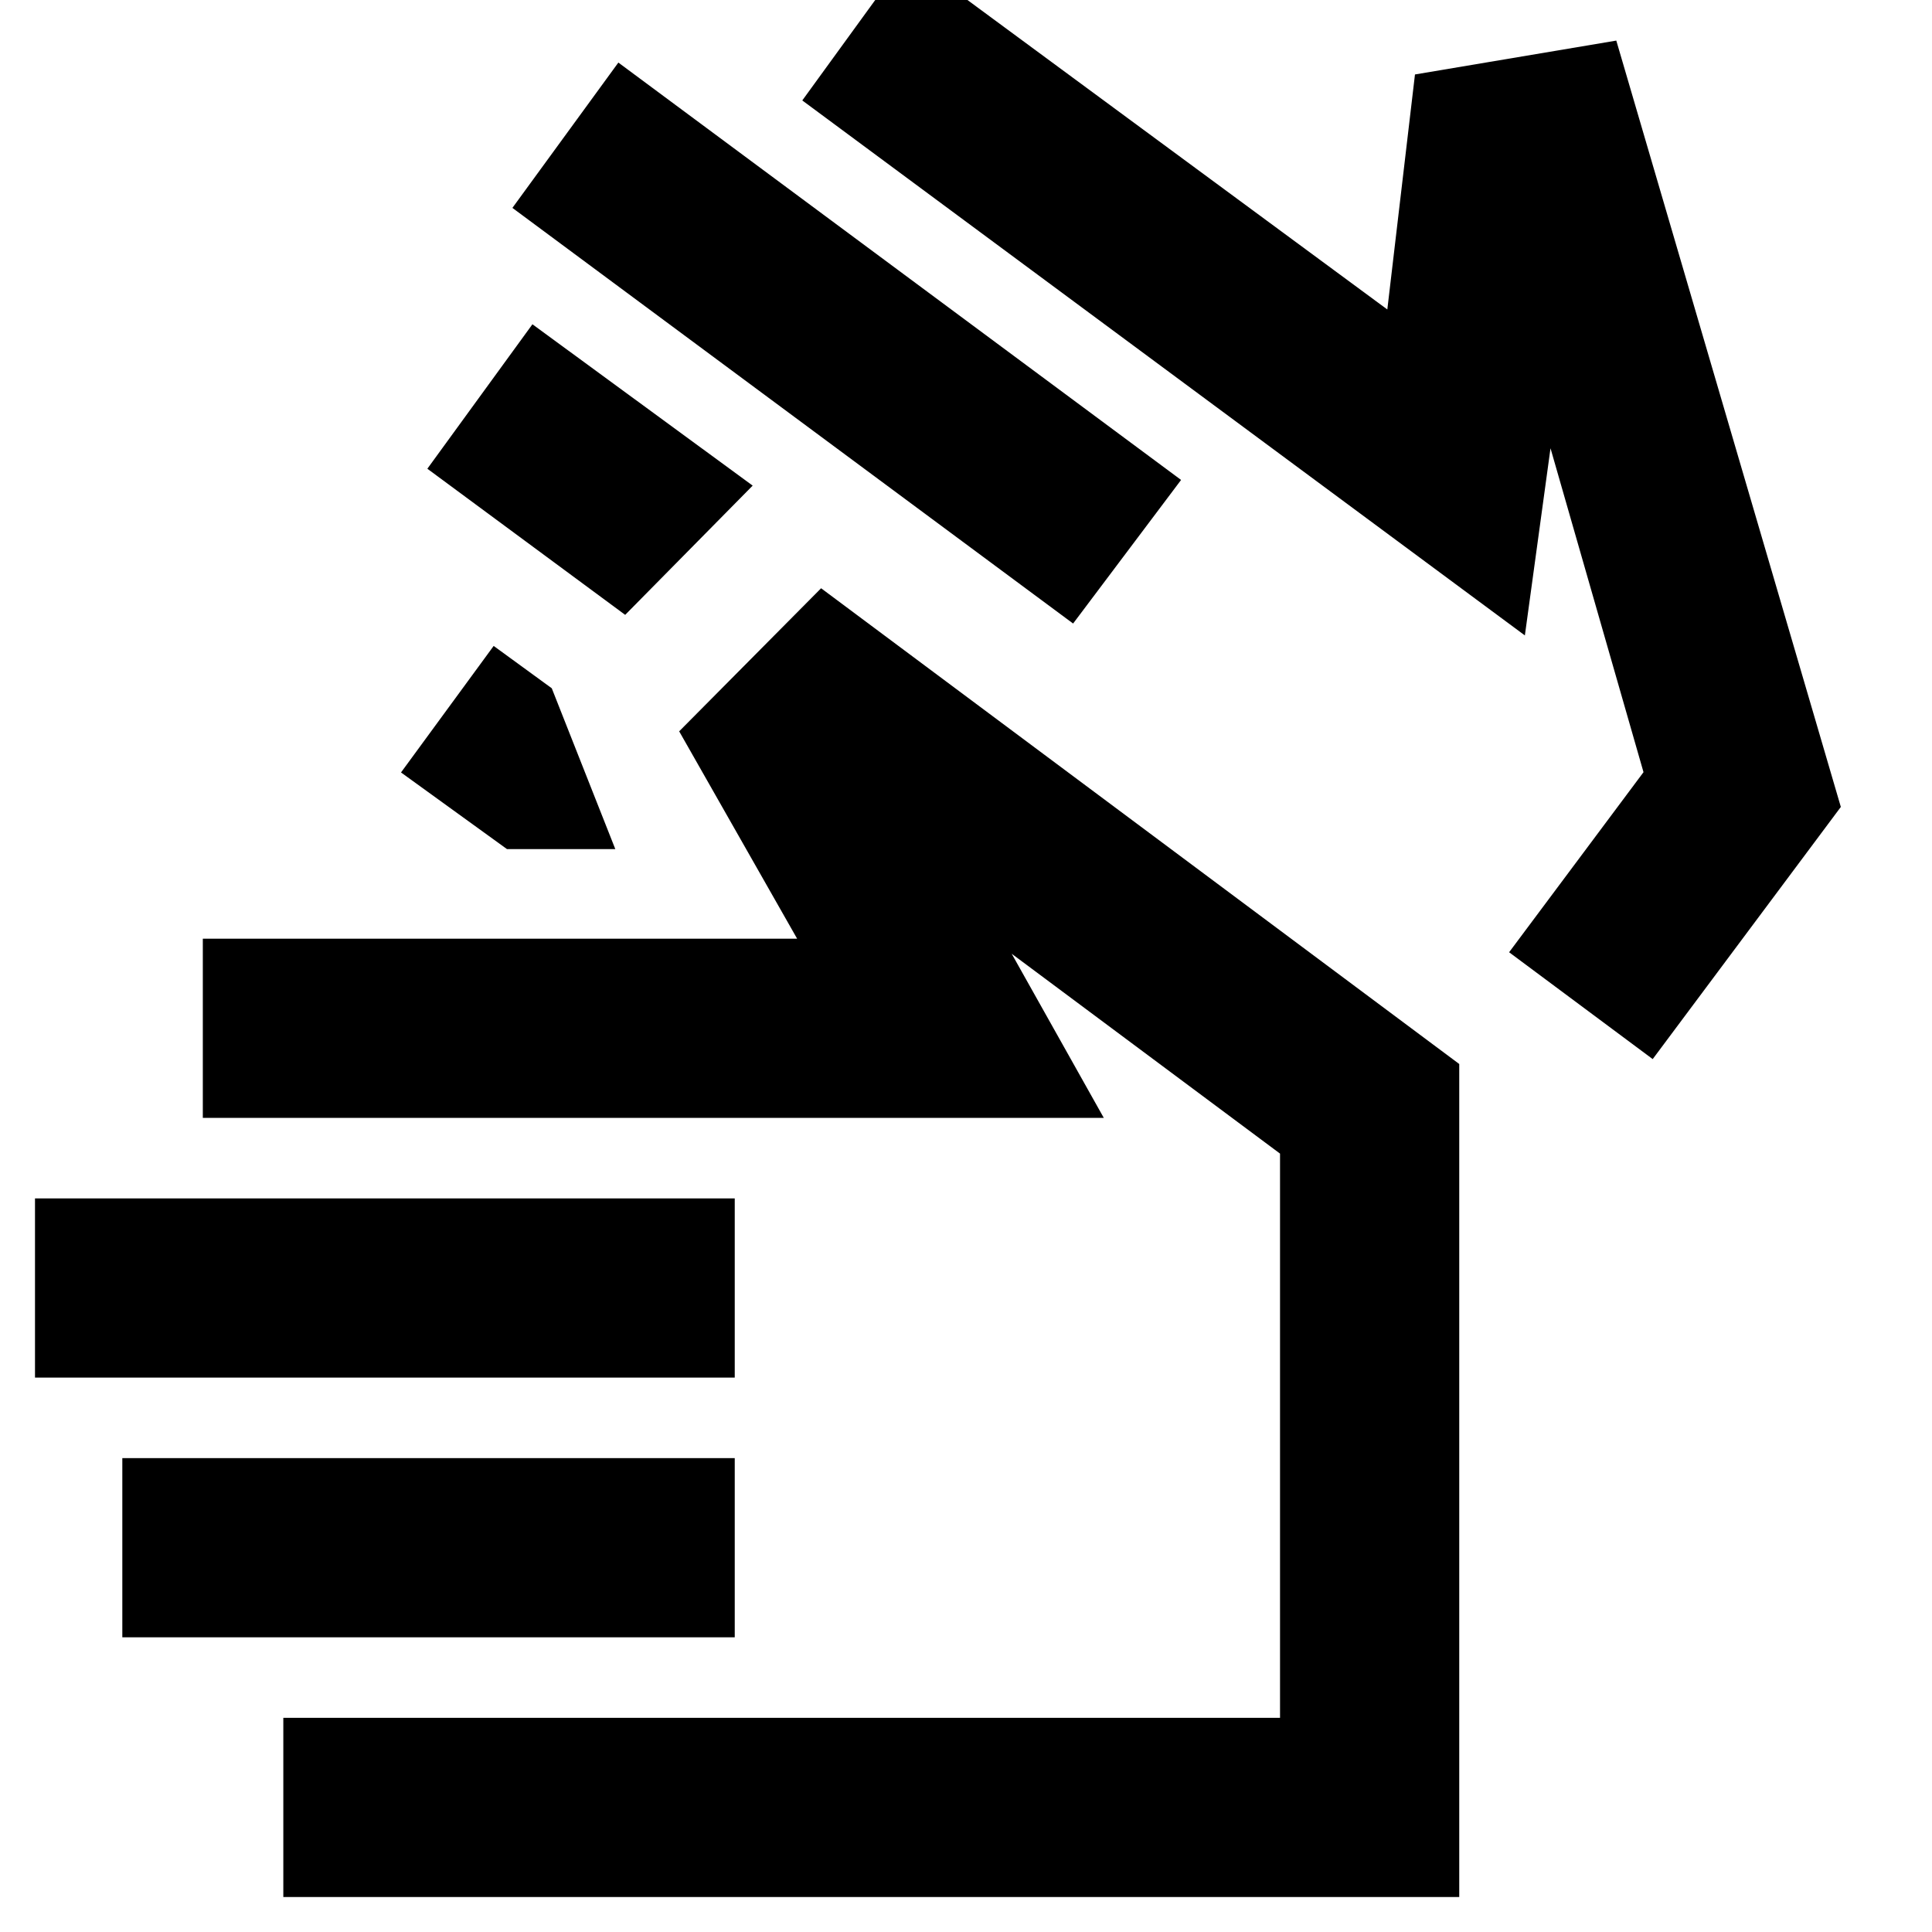 <svg xmlns="http://www.w3.org/2000/svg" height="24" viewBox="0 -960 960 960" width="24"><path d="M533.22-650.17 254.61-856.7l52.65-72.21 279.61 207.39-53.65 71.35ZM374-718.7l-63.35 64.22-98.3-72.61 52.21-71.78L374-718.7Zm383.7 74.44L398.65-910.09 450.87-982l238.48 175.78L703.09-923l100.04-16.83L914.7-559.04l-93.48 125.3-71.35-53.09 66.78-89.48-46.21-160.95-12.74 93ZM251.91-538.09l-52.65-38.08 46.04-62.87L274.17-618l31.57 79.91h-53.83Zm113.18 262.61H17.39v-89.04h347.7v89.04Zm0 129.05H60.78v-89.05h304.31v89.05ZM140.78-17.39v-89.04h495.26v-280.35L502.7-486.09l45.78 81.57h-447.7v-89.05h295.31l-58.61-103.04L408-667.7l317.09 236.4v413.91H140.78Zm498.79-553Zm-139 318.48Z"/></svg>